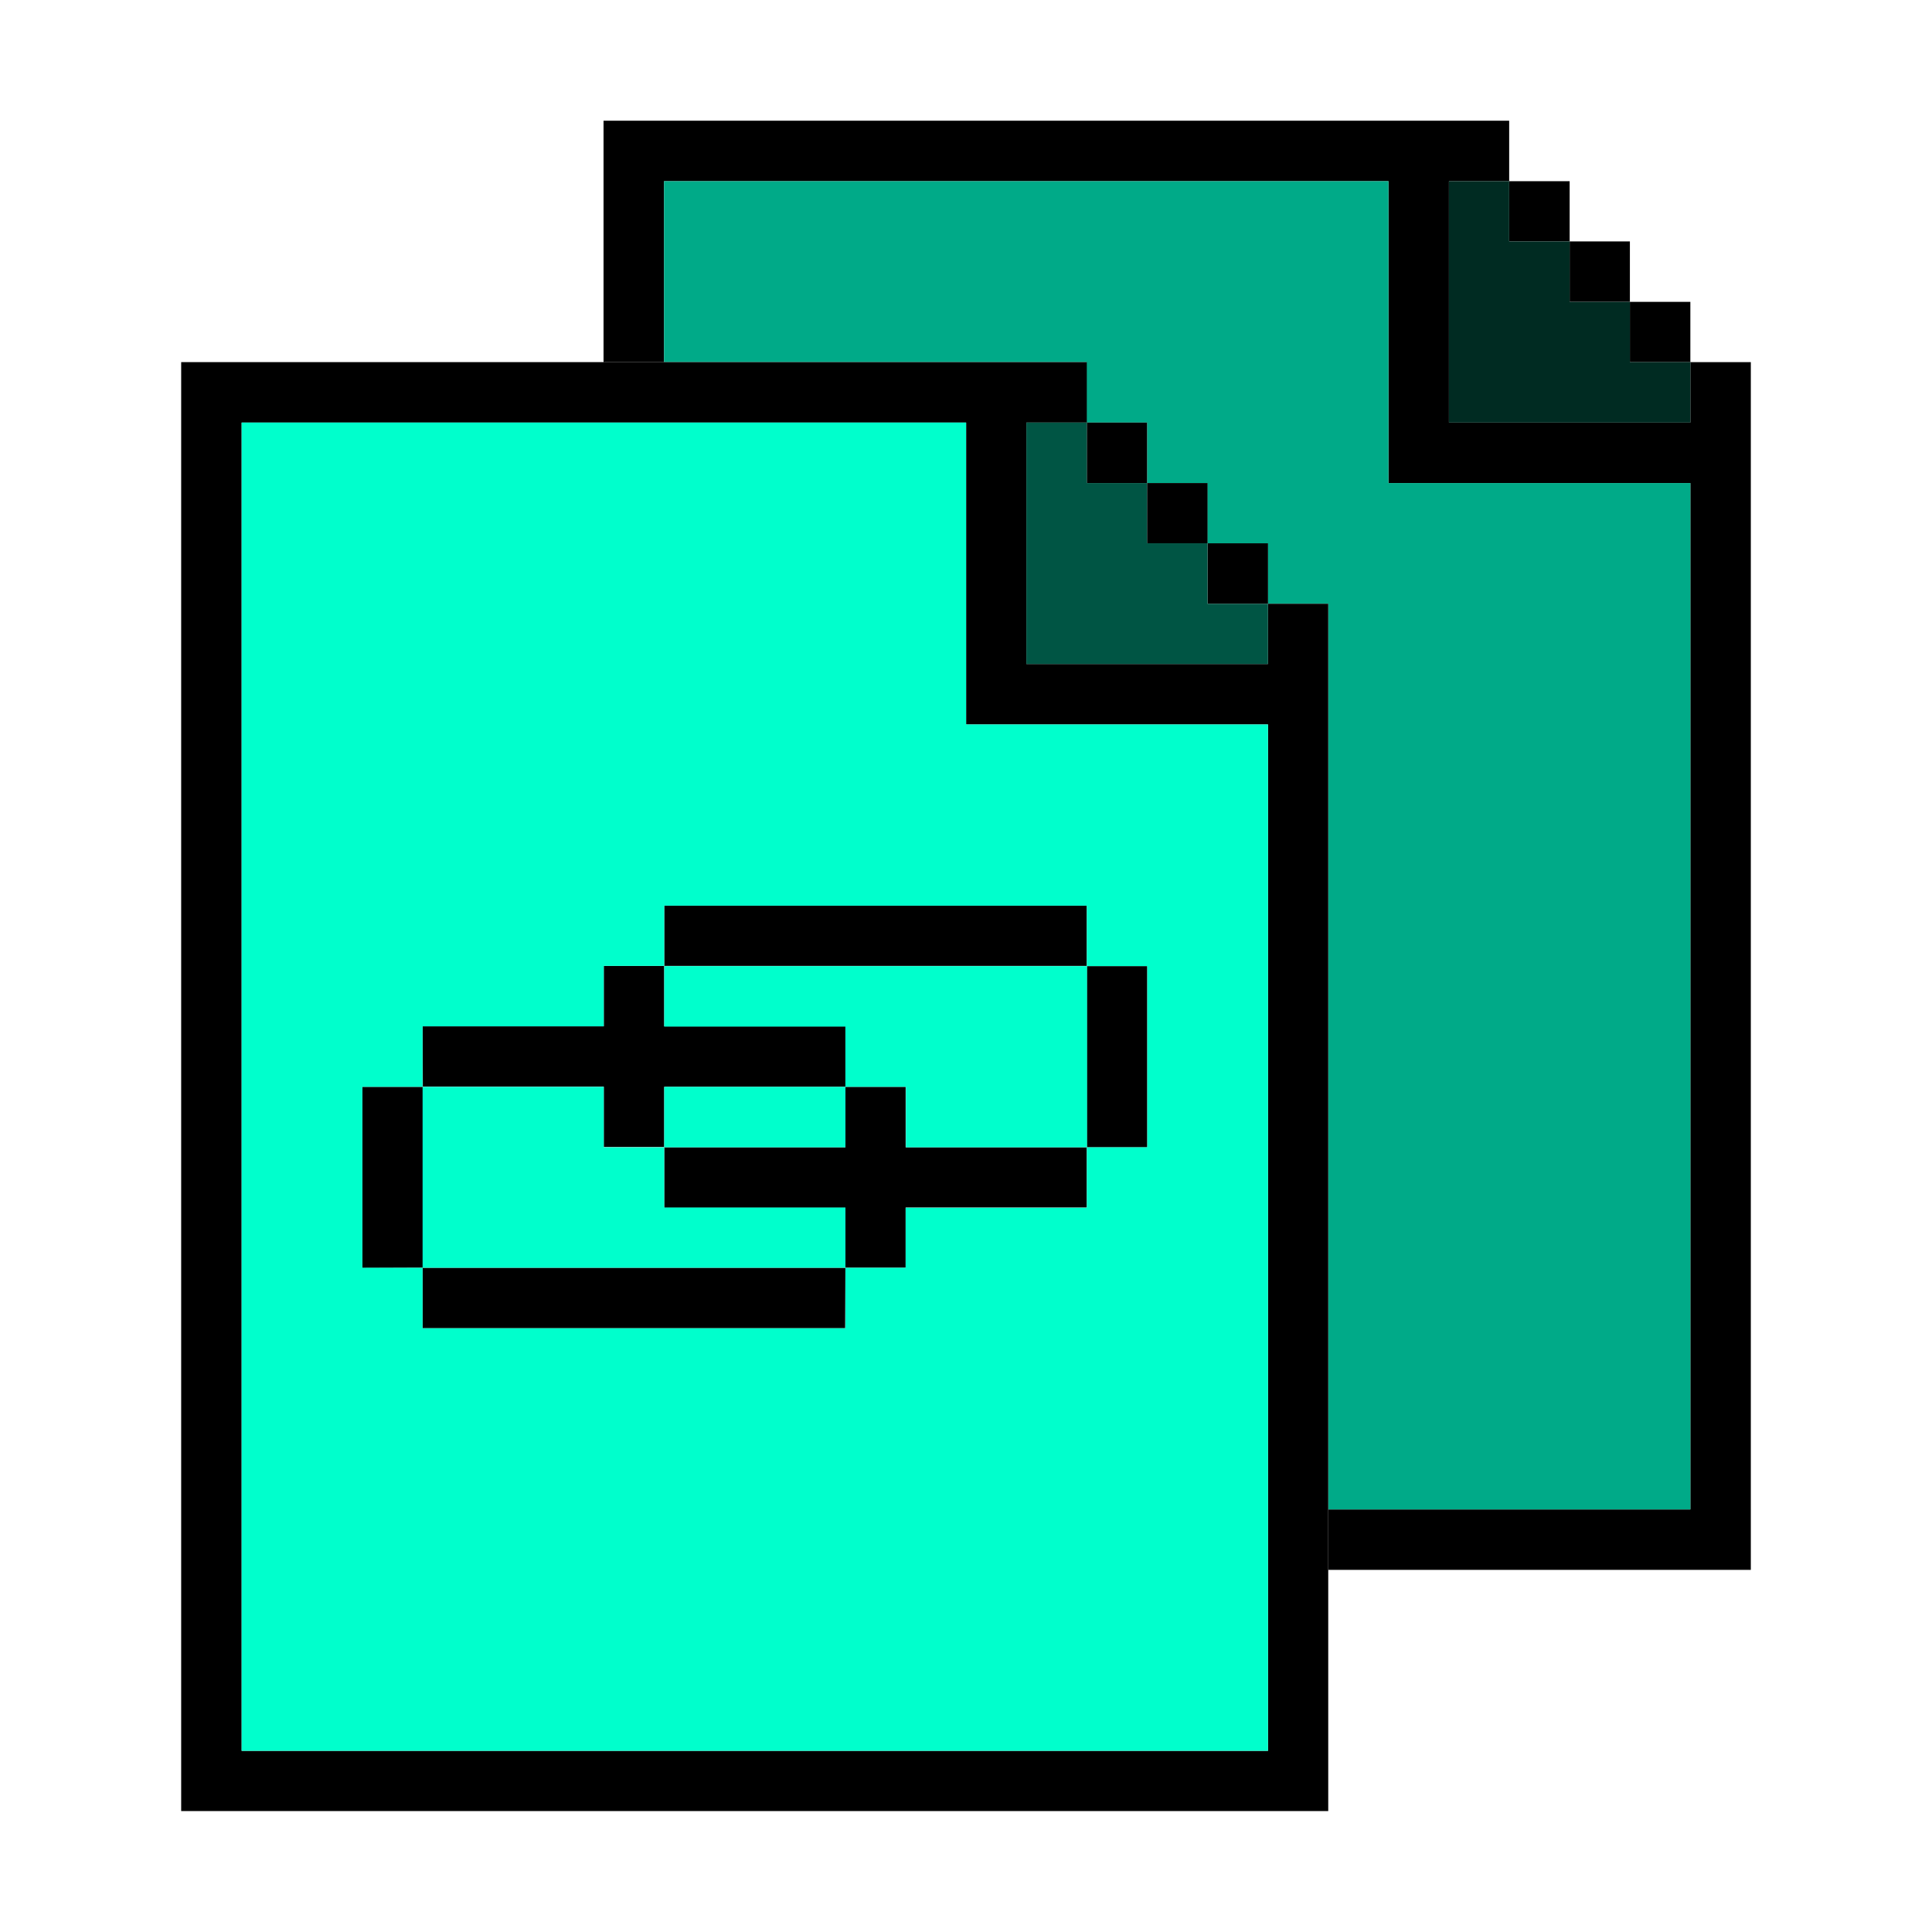 <?xml version="1.0" encoding="UTF-8" standalone="no"?>
<!-- Created with Inkscape (http://www.inkscape.org/) -->

<svg
   width="32"
   height="32"
   viewBox="0 0 8.467 8.467"
   version="1.1"
   id="svg1"
   xmlns="http://www.w3.org/2000/svg"
   xmlns:svg="http://www.w3.org/2000/svg">
  <defs
     id="defs1" />
  <g
     id="layer18"
     transform="translate(-0.265)">
    <path
       d="M 2.91,0.529 V 1.587 H 3.175 V 0.794 h 3.175 V 2.117 h 0.265 1.058 v 4.498 h -1.587 v 0.265 h 1.587 0.265 V 1.587 H 7.673 V 1.852 H 6.615 V 0.794 H 6.879 V 0.529 H 3.175 Z m 3.969,0.265 V 1.058 H 7.144 V 0.794 Z M 7.144,1.058 V 1.323 H 7.408 V 1.058 Z M 7.408,1.323 V 1.587 H 7.673 V 1.323 Z"
       style="stroke-width:0.021;stroke-linejoin:round;paint-order:stroke fill markers"
       id="path76" />
    <g
       id="layer20">
      <path
         d="M 3.175,0.794 V 1.587 H 5.027 V 1.852 H 5.292 V 2.117 H 5.556 V 2.381 h 0.265 v 0.265 h 0.265 v 3.969 h 1.587 V 2.117 H 6.615 6.35 V 0.794 Z"
         style="fill:#00aa88;stroke-width:0.021;stroke-linejoin:round;paint-order:stroke fill markers"
         id="path75" />
      <path
         d="M 6.615,0.794 V 1.852 H 7.673 V 1.587 H 7.408 V 1.323 H 7.144 V 1.058 H 6.879 V 0.794 Z"
         style="fill:#002b22;stroke-width:0.021;stroke-linejoin:round;paint-order:stroke fill markers"
         id="path74" />
    </g>
  </g>
  <g
     id="layer13"
     transform="translate(0.265)">
    <g
       id="layer14">
      <path
         d="M 0.529,1.587 V 7.937 H 0.794 5.292 5.556 V 2.646 H 5.292 V 2.91 H 4.233 V 1.852 H 4.498 V 1.587 H 0.794 Z M 4.498,1.852 V 2.117 H 4.762 V 1.852 Z M 4.762,2.117 V 2.381 H 5.027 V 2.117 Z M 5.027,2.381 V 2.646 H 5.292 V 2.381 Z M 0.794,1.852 H 3.969 V 3.175 H 4.233 5.292 V 7.673 H 0.794 Z"
         style="stroke-width:0.021;stroke-linejoin:round;paint-order:stroke fill markers"
         id="path73" />
    </g>
    <g
       id="layer15">
      <path
         d="M 2.646,3.969 V 4.233 H 4.498 V 3.969 Z m 1.852,0.265 v 0.794 h 0.265 v -0.794 z m 0,0.794 h -0.794 V 4.763 H 3.44 v 0.265 h -0.794 v 0.265 h 0.794 V 5.556 H 3.704 V 5.292 h 0.794 z M 3.44,5.556 H 1.587 v 0.265 h 1.852 z m -1.852,0 V 4.763 H 1.323 v 0.794 z m 0,-0.794 H 2.381 V 5.027 H 2.646 V 4.763 h 0.794 V 4.498 h -0.794 V 4.233 H 2.381 V 4.498 H 1.587 Z"
         style="stroke-width:0.021;stroke-linejoin:round;paint-order:stroke fill markers"
         id="path72" />
    </g>
    <g
       id="layer16">
      <path
         d="M 0.794,1.852 V 7.673 H 5.292 V 3.175 H 4.233 3.969 V 1.852 Z M 2.646,3.969 h 1.852 v 0.265 h 0.265 v 0.794 H 4.498 v 0.265 h -0.794 V 5.556 H 3.44 V 5.821 H 1.587 V 5.556 H 1.323 V 4.763 H 1.587 V 4.498 H 2.381 V 4.233 h 0.265 z m 0,0.265 v 0.265 h 0.794 V 4.763 h 0.265 v 0.265 h 0.794 v -0.794 z M 3.44,4.763 h -0.794 v 0.265 h 0.794 z m -0.794,0.265 H 2.381 V 4.763 H 1.587 V 5.556 H 3.44 V 5.292 h -0.794 z"
         style="fill:#00ffcc;stroke-width:0.021;stroke-linejoin:round;paint-order:stroke fill markers"
         id="path71" />
      <path
         d="M 4.233,1.852 V 2.91 H 5.292 V 2.646 H 5.027 V 2.381 H 4.762 V 2.117 H 4.498 V 1.852 Z"
         style="fill:#005544;stroke-width:0.021;stroke-linejoin:round;paint-order:stroke fill markers"
         id="path70" />
    </g>
  </g>
</svg>